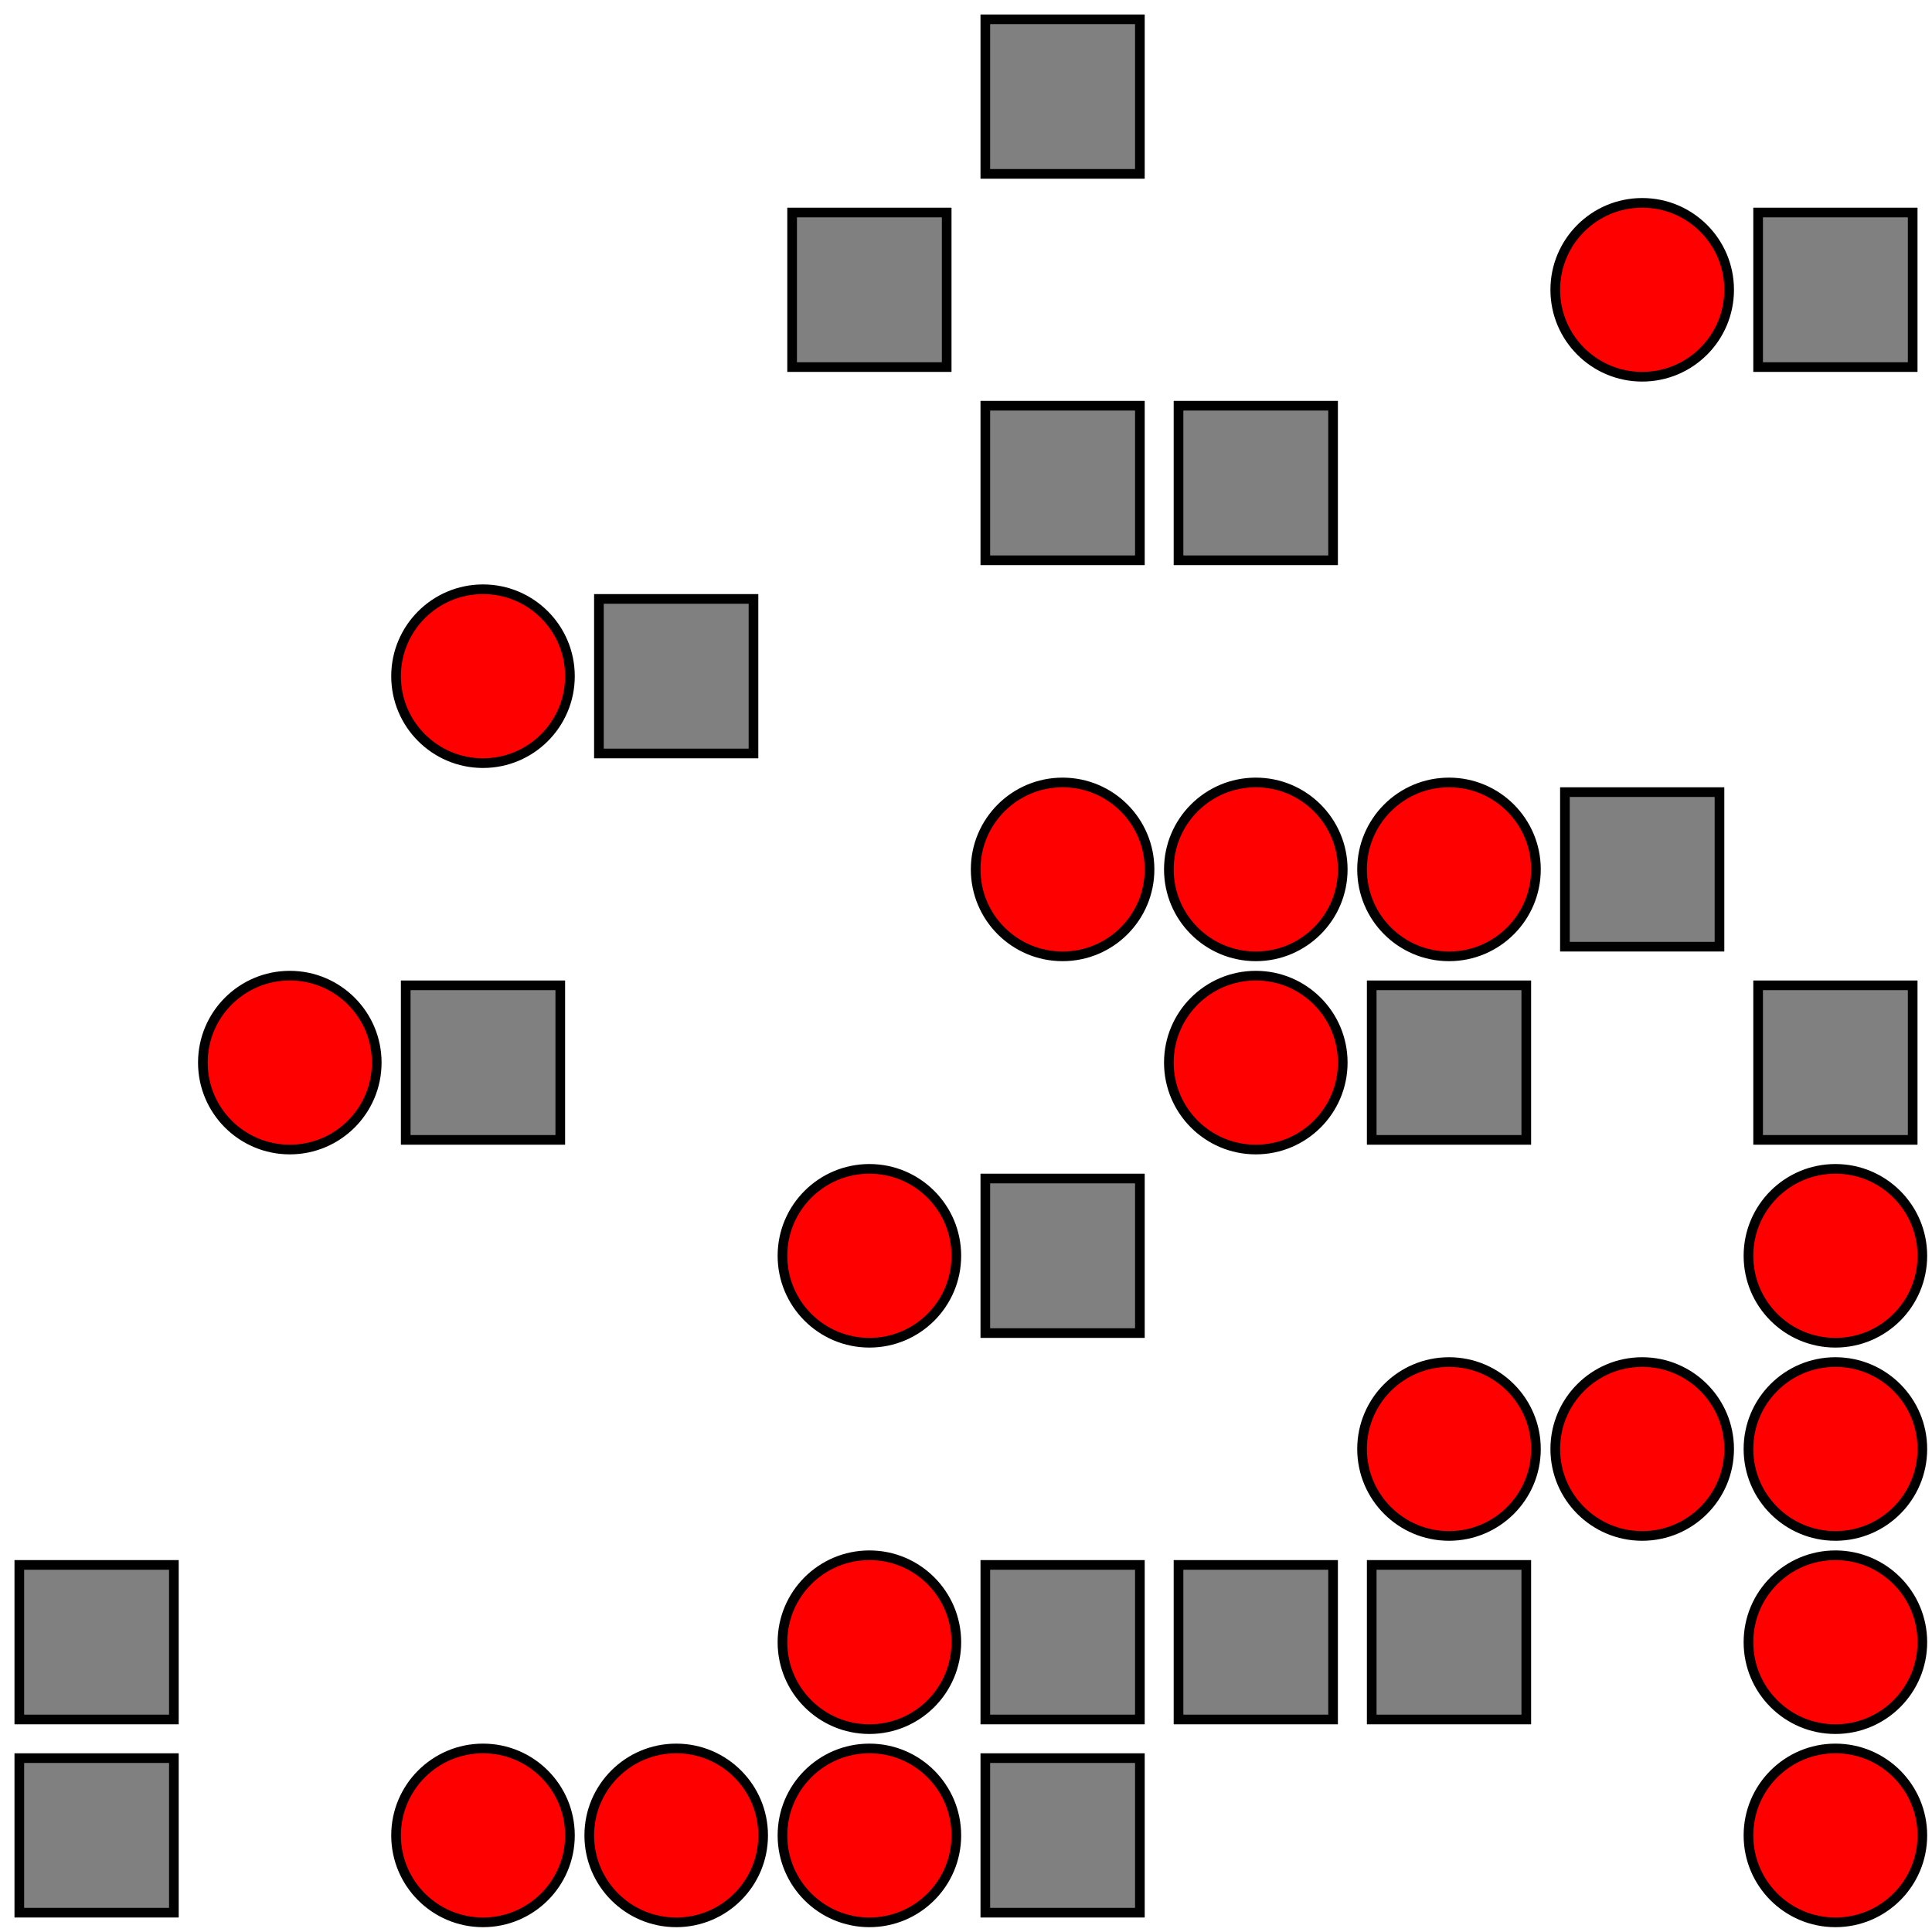 <?xml version="1.0" encoding="UTF-8"?>
<svg xmlns="http://www.w3.org/2000/svg" xmlns:xlink="http://www.w3.org/1999/xlink"
     width="800" height="800" viewBox="0 0 10 10">
<defs>
<rect x="0.1" y="0.1" width="0.8" height="0.8" fill="grey" stroke="black" stroke-width="0.05" id="d0" />
</defs>
<rect x="-1" y="-1" width="11" height="11" fill="white" />
<use xlink:href="#d0" x="0" y="8" />
<use xlink:href="#d0" x="0" y="9" />
<use xlink:href="#d0" x="2" y="5" />
<use xlink:href="#d0" x="3" y="3" />
<use xlink:href="#d0" x="4" y="1" />
<use xlink:href="#d0" x="5" y="0" />
<use xlink:href="#d0" x="5" y="2" />
<use xlink:href="#d0" x="5" y="6" />
<use xlink:href="#d0" x="5" y="8" />
<use xlink:href="#d0" x="5" y="9" />
<use xlink:href="#d0" x="6" y="2" />
<use xlink:href="#d0" x="6" y="8" />
<use xlink:href="#d0" x="7" y="5" />
<use xlink:href="#d0" x="7" y="8" />
<use xlink:href="#d0" x="8" y="4" />
<use xlink:href="#d0" x="9" y="1" />
<use xlink:href="#d0" x="9" y="5" />
<g fill="red" stroke="black" stroke-width="0.05">
<circle cx="5.5" cy="4.5" r="0.45">
<animate attributeName="cx" dur="10s" values="5.5;5.5;5.5;5.5;6.5;6.5;2.5;2.5;6.5;6.5;6.5;6.5;9.5;9.5;8.5;8.5;9.5;9.5;8.5;8.5;9.5;9.5;8.5;8.5;9.5;9.5;8.5;8.5;9.5" repeatCount="indefinite" />
<animate attributeName="cy" dur="10s" values="4.5;3.5;3.5;5.5;5.5;4.5;4.5;4.5;4.5;3.5;3.5;6.5;6.5;6.5;6.5;8.5;8.5;8.5;8.5;9.5;9.5;8.5;8.5;9.5;9.5;8.5;8.5;9.5;9.5" repeatCount="indefinite" />
</circle>
<circle cx="6.5" cy="5.5" r="0.45">
<animate attributeName="cx" dur="10s" values="6.5;6.5;2.5;2.5;6.5;6.5;6.5;6.5;9.5;9.5;8.5;8.5;9.5;9.5;8.5;8.5;9.5;9.5;6.5;6.5;8.5;8.5;7.5;7.5;8.5;8.5;8.5;8.5;9.5" repeatCount="indefinite" />
<animate attributeName="cy" dur="10s" values="5.5;4.5;4.5;4.5;4.5;3.5;3.5;6.5;6.5;6.5;6.5;8.5;8.5;8.5;8.5;9.5;9.5;9.5;9.5;9.5;9.5;6.5;6.5;7.5;7.5;5.5;5.5;8.5;8.5" repeatCount="indefinite" />
</circle>
<circle cx="6.5" cy="4.5" r="0.45">
<animate attributeName="cx" dur="10s" values="6.5;6.5;6.5;6.5;9.5;9.5;8.5;8.5;9.5;9.5;8.5;8.5;9.5;9.5;6.5;6.5;8.5;8.5;7.5;7.5;8.5;8.5;8.5;8.5;9.5;9.5;7.5;7.5;9.5" repeatCount="indefinite" />
<animate attributeName="cy" dur="10s" values="4.5;3.5;3.5;6.5;6.5;6.5;6.5;8.5;8.5;8.5;8.5;9.5;9.5;9.5;9.5;9.5;9.5;6.5;6.5;7.5;7.5;5.5;5.5;7.5;7.5;6.5;6.5;7.5;7.5" repeatCount="indefinite" />
</circle>
<circle cx="8.5" cy="1.5" r="0.45">
<animate attributeName="cx" dur="10s" values="8.5;8.5;7.5;7.5;7.5;7.5;6.5;6.5;8.5;8.5;7.5;7.5;7.5;7.5;6.5;6.5;8.5;8.5;7.5;7.5;7.5;7.5;6.5;6.5;8.5;8.5;7.5;7.5;7.5" repeatCount="indefinite" />
<animate attributeName="cy" dur="10s" values="1.5;0.5;0.5;4.5;4.5;0.5;0.5;1.5;1.5;0.5;0.5;4.5;4.5;0.5;0.5;1.5;1.5;0.5;0.5;4.5;4.5;0.5;0.5;1.5;1.5;0.5;0.5;4.5;4.5" repeatCount="indefinite" />
</circle>
<circle cx="9.5" cy="7.5" r="0.45">
<animate attributeName="cx" dur="10s" values="9.5;9.5;0.5;0.5;7.5;7.5;6.5;6.5;7.5;7.5;6.5;6.5;7.5;7.5;6.5;6.5;7.5;7.5;6.5;6.5;7.5;7.5;6.5;6.5;7.5;7.5;6.5;6.5;8.5" repeatCount="indefinite" />
<animate attributeName="cy" dur="10s" values="7.5;7.5;7.5;7.5;7.5;6.5;6.5;7.5;7.5;6.5;6.5;7.5;7.5;6.5;6.5;7.5;7.5;6.5;6.5;7.5;7.5;6.5;6.5;7.5;7.5;6.5;6.5;7.5;7.5" repeatCount="indefinite" />
</circle>
<circle cx="4.5" cy="8.5" r="0.45">
<animate attributeName="cx" dur="10s" values="4.5;4.5;4.5;4.5;4.5;4.5;1.5;1.5;3.5;3.5;0.5;0.5;4.5;4.5;0.5;0.5;6.5;6.5;5.5;5.5;6.5;6.5;2.5;2.5;6.5;6.5;6.5;6.5;9.5" repeatCount="indefinite" />
<animate attributeName="cy" dur="10s" values="8.5;3.5;3.5;9.5;9.5;4.5;4.5;9.5;9.5;4.5;4.5;6.5;6.5;2.5;2.5;4.5;4.5;3.5;3.5;5.5;5.5;4.5;4.5;4.5;4.5;3.5;3.5;6.5;6.5" repeatCount="indefinite" />
</circle>
<circle cx="7.5" cy="4.5" r="0.45">
<animate attributeName="cx" dur="10s" values="7.5;7.5;6.5;6.5;8.5;8.5;7.5;7.5;7.5;7.5;6.5;6.5;8.5;8.5;7.5;7.5;7.5;7.5;6.5;6.5;8.5;8.5;7.5;7.5;7.5;7.5;6.5;6.5;8.5" repeatCount="indefinite" />
<animate attributeName="cy" dur="10s" values="4.5;0.5;0.5;1.5;1.5;0.5;0.5;4.5;4.5;0.5;0.5;1.5;1.5;0.5;0.5;4.5;4.5;0.5;0.5;1.5;1.5;0.5;0.5;4.5;4.5;0.5;0.5;1.5;1.5" repeatCount="indefinite" />
</circle>
<circle cx="3.5" cy="9.5" r="0.45">
<animate attributeName="cx" dur="10s" values="3.5;3.5;0.5;0.5;1.5;1.5;0.5;0.5;5.5;5.5;5.5;5.5;6.5;6.5;1.5;1.5;2.5;2.5;0.5;0.5;4.5;4.5;0.5;0.5;5.5;5.5;5.5;5.5;6.5" repeatCount="indefinite" />
<animate attributeName="cy" dur="10s" values="9.5;4.5;4.5;5.5;5.5;0.5;0.5;4.5;4.5;3.5;3.5;5.5;5.5;4.5;4.5;9.5;9.5;6.5;6.5;6.5;6.5;2.5;2.5;4.5;4.5;3.5;3.5;5.5;5.5" repeatCount="indefinite" />
</circle>
<circle cx="9.5" cy="6.5" r="0.45">
<animate attributeName="cx" dur="10s" values="9.5;9.5;7.5;7.5;9.5;9.5;0.5;0.5;6.5;6.5;3.5;3.5;3.5;3.5;0.5;0.5;1.5;1.5;0.5;0.5;2.5;2.5;1.5;1.5;4.5;4.5;4.5;4.5;4.5" repeatCount="indefinite" />
<animate attributeName="cy" dur="10s" values="6.5;6.5;6.5;7.5;7.5;7.5;7.5;7.5;7.5;5.5;5.5;9.5;9.5;4.5;4.5;5.5;5.5;0.5;0.5;3.5;3.5;0.5;0.5;8.5;8.5;3.5;3.5;9.5;9.5" repeatCount="indefinite" />
</circle>
<circle cx="4.5" cy="6.5" r="0.45">
<animate attributeName="cx" dur="10s" values="4.5;4.5;0.5;0.5;5.5;5.5;5.5;5.5;6.5;6.5;2.5;2.5;6.5;6.5;6.5;6.5;9.5;9.5;8.5;8.5;9.5;9.5;0.5;0.5;6.5;6.5;3.5;3.5;3.5" repeatCount="indefinite" />
<animate attributeName="cy" dur="10s" values="6.5;2.5;2.5;4.5;4.5;3.5;3.5;5.5;5.5;4.5;4.5;4.5;4.5;3.5;3.5;6.5;6.5;6.5;6.5;8.5;8.5;7.5;7.5;7.5;7.5;5.5;5.5;9.5;9.5" repeatCount="indefinite" />
</circle>
<circle cx="2.5" cy="3.5" r="0.45">
<animate attributeName="cx" dur="10s" values="2.5;2.5;1.5;1.5;4.5;4.5;4.5;4.5;4.5;4.5;1.5;1.5;2.5;2.5;0.5;0.5;4.5;4.5;0.5;0.5;6.5;6.5;5.5;5.5;6.5;6.5;2.5;2.5;6.5" repeatCount="indefinite" />
<animate attributeName="cy" dur="10s" values="3.5;0.5;0.5;8.5;8.5;3.5;3.5;9.5;9.5;4.5;4.5;9.5;9.5;6.5;6.5;6.5;6.5;2.5;2.5;4.5;4.5;3.5;3.5;5.5;5.5;4.5;4.5;4.5;4.5" repeatCount="indefinite" />
</circle>
<circle cx="4.5" cy="9.5" r="0.45">
<animate attributeName="cx" dur="10s" values="4.5;4.5;1.5;1.5;3.5;3.5;0.5;0.5;4.5;4.5;0.5;0.5;1.5;1.5;0.5;0.5;2.5;2.5;1.5;1.5;4.5;4.5;4.5;4.5;4.5;4.5;1.5;1.5;2.5" repeatCount="indefinite" />
<animate attributeName="cy" dur="10s" values="9.5;4.5;4.5;9.5;9.5;4.5;4.5;6.5;6.5;2.5;2.5;5.5;5.5;0.5;0.5;3.5;3.5;0.5;0.5;8.5;8.5;3.5;3.5;9.5;9.5;4.5;4.5;9.5;9.5" repeatCount="indefinite" />
</circle>
<circle cx="7.5" cy="7.5" r="0.45">
<animate attributeName="cx" dur="10s" values="7.5;7.5;6.5;6.5;8.5;8.5;8.5;8.5;9.5;9.5;0.5;0.5;6.5;6.5;3.5;3.5;3.5;3.5;0.5;0.5;1.5;1.5;0.5;0.5;2.5;2.5;1.5;1.5;4.5" repeatCount="indefinite" />
<animate attributeName="cy" dur="10s" values="7.5;6.5;6.5;7.5;7.5;5.5;5.5;7.5;7.5;7.5;7.5;7.5;7.5;5.5;5.5;9.5;9.5;4.5;4.5;5.5;5.5;0.5;0.5;3.5;3.5;0.5;0.5;8.5;8.5" repeatCount="indefinite" />
</circle>
<circle cx="8.5" cy="7.5" r="0.45">
<animate attributeName="cx" dur="10s" values="8.5;8.5;8.5;8.5;9.5;9.5;8.5;8.5;9.5;9.5;6.5;6.5;8.5;8.5;7.5;7.5;8.5;8.5;8.5;8.5;9.5;9.5;8.5;8.5;9.5;9.5;0.5;0.5;7.5" repeatCount="indefinite" />
<animate attributeName="cy" dur="10s" values="7.5;5.5;5.5;8.5;8.5;8.5;8.5;9.5;9.5;9.5;9.5;9.5;9.5;6.5;6.5;7.5;7.5;5.5;5.5;7.5;7.5;6.5;6.5;8.5;8.5;7.5;7.5;7.5;7.5" repeatCount="indefinite" />
</circle>
<circle cx="1.5" cy="5.5" r="0.45">
<animate attributeName="cx" dur="10s" values="1.5;1.5;0.5;0.5;2.5;2.5;1.5;1.5;4.5;4.5;4.5;4.5;4.5;4.5;4.5;4.5;4.5;4.5;4.5;4.5;4.5;4.5;1.5;1.5;2.5;2.5;0.5;0.5;4.5" repeatCount="indefinite" />
<animate attributeName="cy" dur="10s" values="5.5;0.5;0.5;3.5;3.5;0.5;0.5;8.5;8.5;3.5;3.5;9.5;9.5;3.5;3.5;9.5;9.5;3.5;3.5;9.5;9.5;4.5;4.5;9.5;9.5;6.5;6.5;6.5;6.5" repeatCount="indefinite" />
</circle>
<circle cx="9.5" cy="8.5" r="0.45">
<animate attributeName="cx" dur="10s" values="9.5;9.5;8.5;8.5;9.5;9.5;6.5;6.5;8.5;8.5;7.5;7.5;8.5;8.5;8.5;8.5;9.5;9.5;0.5;0.5;6.5;6.5;3.5;3.5;3.5;3.5;0.5;0.5;1.5" repeatCount="indefinite" />
<animate attributeName="cy" dur="10s" values="8.5;8.5;8.5;9.5;9.5;9.5;9.5;9.5;9.5;6.5;6.5;7.5;7.5;5.5;5.5;7.5;7.5;7.5;7.5;7.5;7.5;5.5;5.5;9.5;9.5;4.5;4.5;5.5;5.5" repeatCount="indefinite" />
</circle>
<circle cx="2.5" cy="9.5" r="0.45">
<animate attributeName="cx" dur="10s" values="2.5;2.5;0.5;0.5;4.5;4.5;0.5;0.5;1.5;1.5;0.5;0.5;5.5;5.5;5.5;5.5;6.5;6.5;1.5;1.5;2.5;2.5;0.5;0.5;4.5;4.5;0.5;0.5;5.5" repeatCount="indefinite" />
<animate attributeName="cy" dur="10s" values="9.5;6.5;6.5;6.5;6.5;2.5;2.5;5.5;5.5;0.5;0.5;4.5;4.5;3.5;3.5;5.5;5.5;4.5;4.5;9.5;9.5;6.5;6.5;6.5;6.5;2.5;2.5;4.5;4.5" repeatCount="indefinite" />
</circle>
<circle cx="9.5" cy="9.5" r="0.45">
<animate attributeName="cx" dur="10s" values="9.5;9.5;6.5;6.5;8.5;8.5;7.5;7.5;8.5;8.5;8.5;8.5;9.5;9.5;0.5;0.5;6.5;6.5;3.5;3.5;3.5;3.5;0.5;0.5;1.5;1.5;0.5;0.5;2.5" repeatCount="indefinite" />
<animate attributeName="cy" dur="10s" values="9.5;9.5;9.5;9.5;9.5;6.5;6.5;7.5;7.5;5.5;5.5;7.5;7.5;7.5;7.5;7.5;7.5;5.5;5.5;9.5;9.5;4.5;4.5;5.5;5.5;0.5;0.5;3.5;3.5" repeatCount="indefinite" />
</circle>
</g>
</svg>